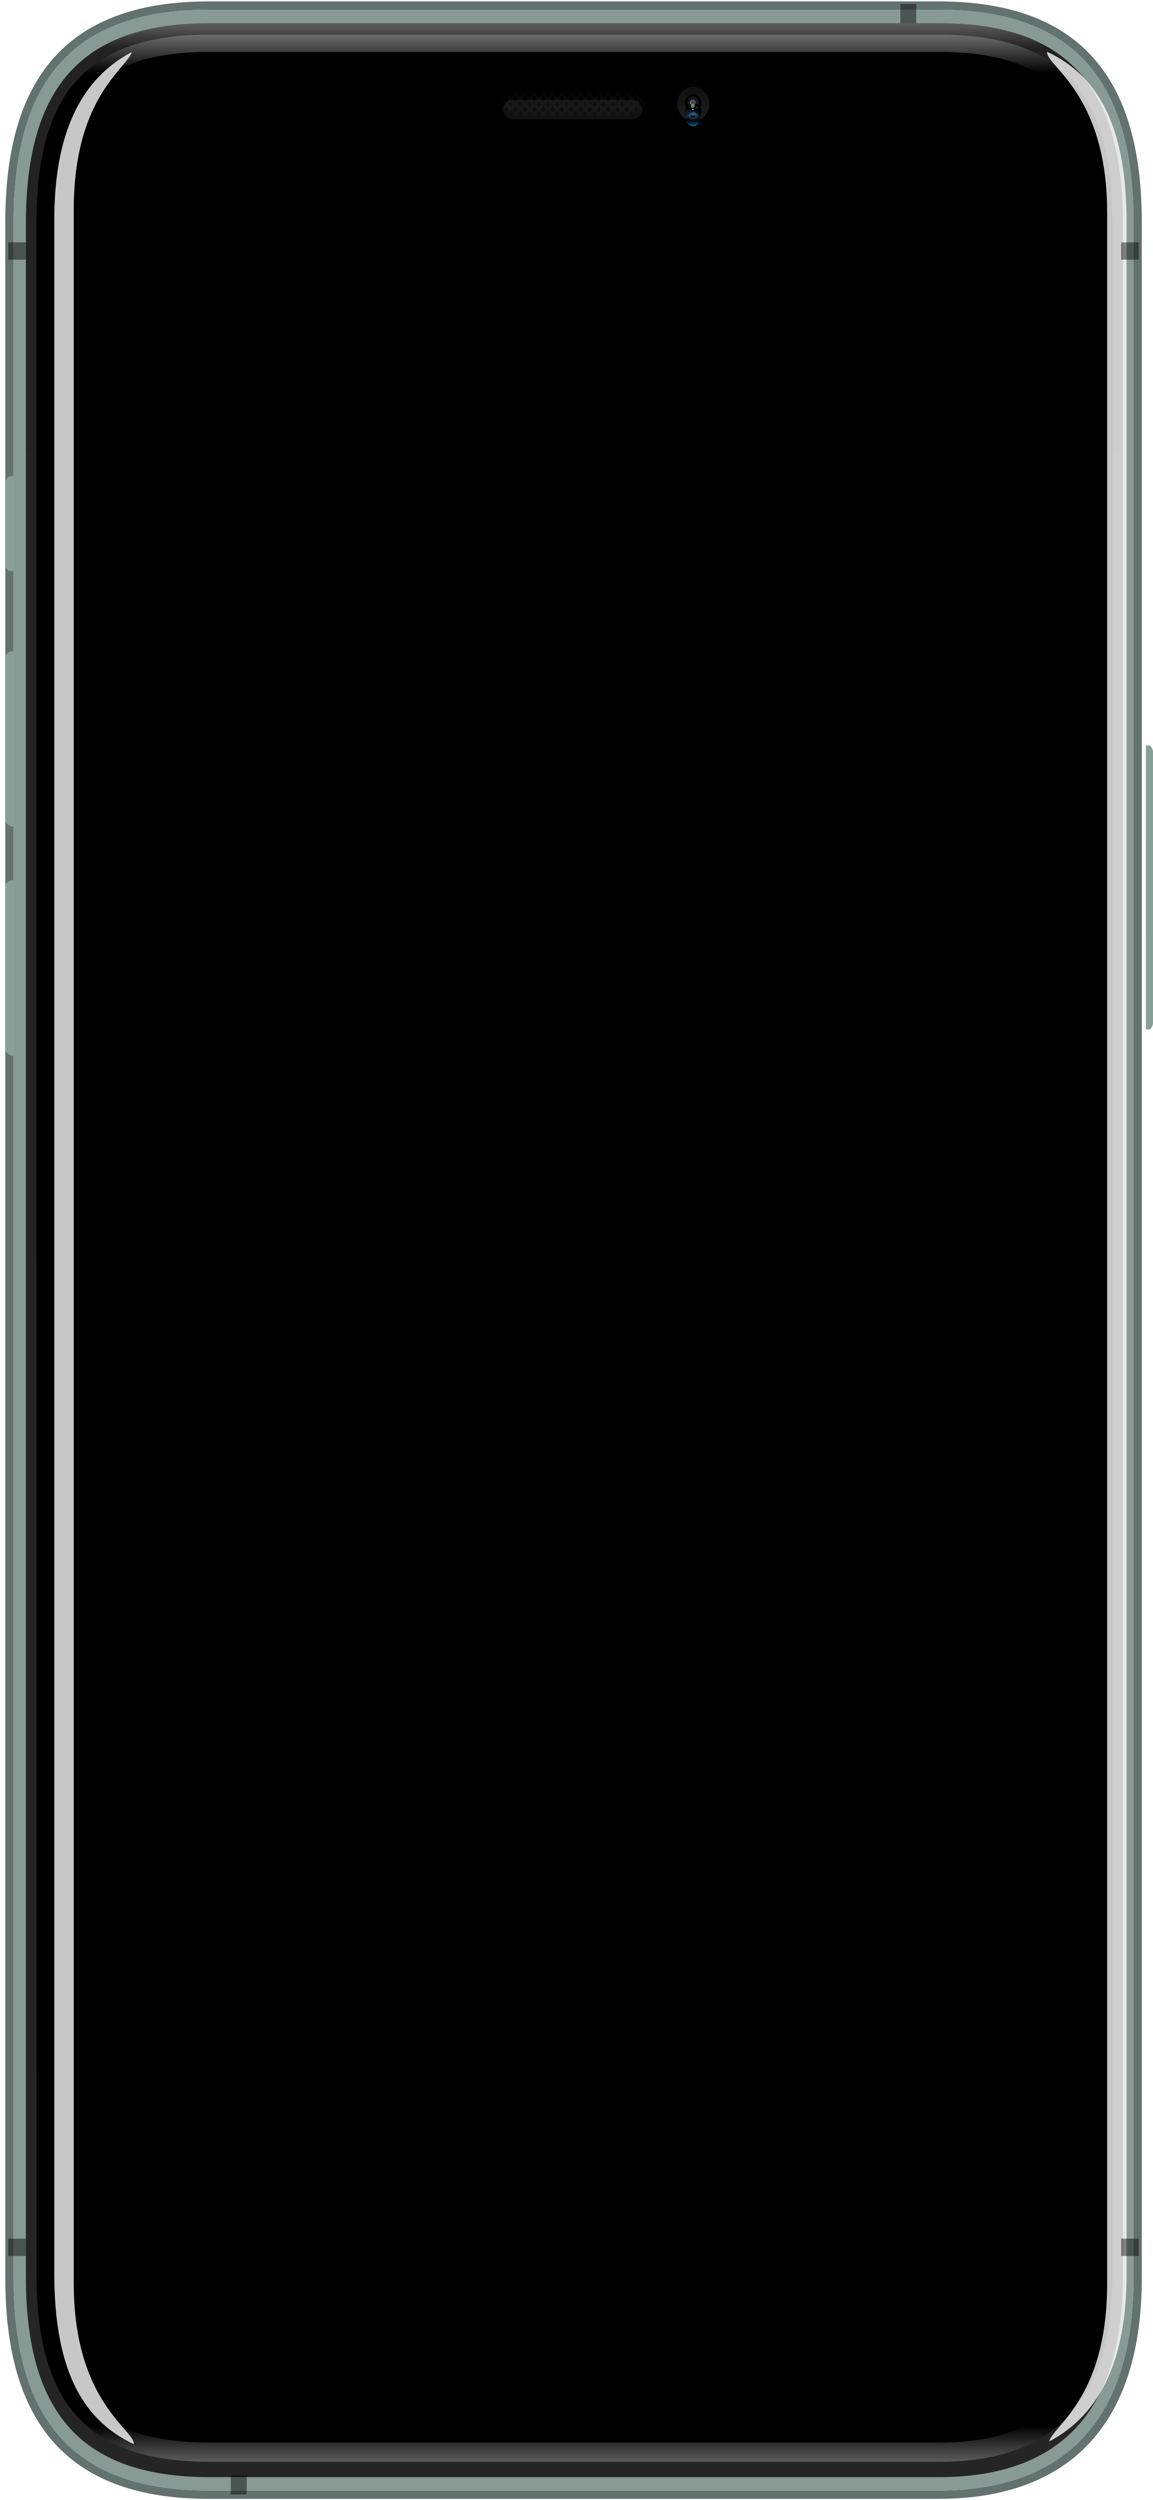 <svg width="288" height="624" viewBox="0 0 288 624" fill="none" xmlns="http://www.w3.org/2000/svg">
<g filter="url(#filter0_i)">
<path fill-rule="evenodd" clip-rule="evenodd" d="M52.183 2.417C18.729 2.417 3.387 19.673 3.387 55.504V568.605C3.387 604.436 18.729 621.692 52.183 621.692H234.341C266.705 621.692 283.138 603.219 283.138 568.605V55.504C283.138 19.673 267.796 2.417 234.341 2.417H52.183Z" fill="#879A94"/>
</g>
<path d="M52.183 1.384C35.288 1.384 22.759 5.744 14.477 14.828C6.213 23.892 2.355 37.467 2.355 55.504V568.605C2.355 586.642 6.213 600.217 14.477 609.281C22.759 618.365 35.288 622.725 52.183 622.725H234.341C250.719 622.725 263.234 618.045 271.639 608.825C280.028 599.621 284.17 586.059 284.17 568.605V55.504C284.17 37.467 280.312 23.892 272.048 14.828C263.765 5.744 251.236 1.384 234.341 1.384H52.183Z" stroke="#62726E" stroke-width="2.065"/>
<path fill-rule="evenodd" clip-rule="evenodd" d="M52.401 5.777C20.733 5.777 6.475 21.402 6.475 55.703V568.406C6.475 602.706 20.733 618.332 52.401 618.332H234.563C265.133 618.332 280.489 601.498 280.489 568.406V55.703C280.489 21.402 266.231 5.777 234.563 5.777H52.401Z" fill="url(#paint0_linear)"/>
<g filter="url(#filter1_dd)">
<path fill-rule="evenodd" clip-rule="evenodd" d="M52.25 8.657H234.714C264.801 8.657 277.841 22.825 277.841 55.426V567.723C277.841 599.121 263.697 614.491 234.714 614.491H52.25C22.162 614.491 9.122 600.323 9.122 567.723V55.426C9.122 22.825 22.162 8.657 52.25 8.657Z" fill="url(#paint1_linear)"/>
</g>
<path d="M52.242 12.978C24.605 12.978 13.535 24.997 13.535 54.983V567.686C13.535 597.672 24.605 609.691 52.242 609.691H234.722C261.253 609.691 273.429 596.47 273.429 567.686V54.983C273.429 24.997 262.359 12.978 234.722 12.978H52.242Z" fill="black"/>
<g filter="url(#filter2_i)">
<path fill-rule="evenodd" clip-rule="evenodd" d="M277.401 55.456C277.401 32.992 271.221 19.282 257.553 12.93C257.444 13.863 258.466 15.039 260.021 16.828C264.281 21.732 272.546 31.246 272.546 53.012V570.044C272.546 591.632 264.82 600.783 260.591 605.792C259.303 607.318 258.34 608.459 258.018 609.451C271.011 602.639 277.401 588.771 277.401 567.646V55.456ZM9.563 567.527C9.563 590.013 15.743 603.736 29.412 610.095C29.52 609.161 28.499 607.984 26.944 606.193C22.684 601.284 14.418 591.761 14.418 569.973V52.424C14.418 30.815 22.145 21.654 26.373 16.64C27.662 15.113 28.625 13.97 28.947 12.978C15.954 19.796 9.563 33.678 9.563 54.824V567.527Z" fill="white" fill-opacity="0.78"/>
</g>
<rect opacity="0.45" x="2.062" y="558.805" width="4.412" height="4.322" fill="black"/>
<rect opacity="0.45" x="2.062" y="60.504" width="4.412" height="4.322" fill="black"/>
<rect opacity="0.45" x="280.046" y="558.805" width="4.412" height="4.322" fill="black"/>
<rect opacity="0.45" x="280.046" y="60.504" width="4.412" height="4.322" fill="black"/>
<path opacity="0.448" fill-rule="evenodd" clip-rule="evenodd" d="M57.659 617.853H61.63V622.653H57.659V617.853Z" fill="black"/>
<path opacity="0.448" fill-rule="evenodd" clip-rule="evenodd" d="M224.885 1H228.856V5.801H224.885V1Z" fill="black"/>
<g filter="url(#filter3_iii)">
<path fill-rule="evenodd" clip-rule="evenodd" d="M1.4 162.575C0.945 162.704 0.399 163.033 0.108 163.501C0.047 163.597 0 163.902 0 163.99C0 168.412 0 181.88 0 204.395C0 204.489 0.067 204.965 0.108 205.08C0.344 205.744 0.754 205.905 1.4 206.288H2.2C2.2 205.078 2.214 163.758 2.2 162.575H1.4Z" fill="#89A098"/>
</g>
<g filter="url(#filter4_iii)">
<path fill-rule="evenodd" clip-rule="evenodd" d="M1.4 219.774C0.945 219.903 0.399 220.232 0.108 220.7C0.047 220.796 0 221.101 0 221.189C0 225.611 0 239.08 0 261.595C0 261.689 0.067 262.164 0.108 262.279C0.344 262.943 0.754 263.104 1.4 263.488H2.2C2.2 262.278 2.214 220.957 2.2 219.774H1.4Z" fill="#89A098"/>
</g>
<g filter="url(#filter5_iii)">
<path fill-rule="evenodd" clip-rule="evenodd" d="M1.4 118.862C0.627 118.862 0 119.605 0 120.522V140.919C0 141.836 0.627 142.579 1.4 142.579H2.2C2.2 141.331 2.214 120.081 2.2 118.862H1.4Z" fill="#89A098"/>
</g>
<g filter="url(#filter6_iii)">
<path fill-rule="evenodd" clip-rule="evenodd" d="M285.694 186.06C286.467 186.06 287.094 188.282 287.094 191.024V252.013C287.094 254.755 286.467 256.977 285.694 256.977H284.894C284.894 253.247 284.88 189.706 284.894 186.06H285.694Z" fill="#89A098"/>
</g>
<path fill-rule="evenodd" clip-rule="evenodd" d="M173.168 30.252C175.361 30.252 177.139 28.318 177.139 25.932C177.139 23.546 175.361 21.611 173.168 21.611C170.974 21.611 169.196 23.546 169.196 25.932C169.196 28.318 170.974 30.252 173.168 30.252Z" fill="url(#paint2_linear)"/>
<g filter="url(#filter7_i)">
<path fill-rule="evenodd" clip-rule="evenodd" d="M173.137 27.718C174.266 27.718 175.181 26.768 175.181 25.595C175.181 24.423 174.266 23.472 173.137 23.472C172.008 23.472 171.093 24.423 171.093 25.595C171.093 26.768 172.008 27.718 173.137 27.718Z" fill="url(#paint3_radial)"/>
</g>
<path d="M174.854 25.595C174.854 26.599 174.074 27.391 173.137 27.391C172.2 27.391 171.42 26.599 171.42 25.595C171.42 24.591 172.2 23.799 173.137 23.799C174.074 23.799 174.854 24.591 174.854 25.595Z" stroke="black" stroke-width="0.654"/>
<g filter="url(#filter8_diiii)">
<path fill-rule="evenodd" clip-rule="evenodd" d="M173.136 27.516C174.06 27.516 174.809 26.746 174.809 25.797C174.809 24.848 174.06 24.079 173.136 24.079C172.212 24.079 171.464 24.848 171.464 25.797C171.464 26.746 172.212 27.516 173.136 27.516Z" fill="url(#paint4_radial)"/>
</g>
<path opacity="0.773" fill-rule="evenodd" clip-rule="evenodd" d="M173.136 26.101C173.547 26.101 173.88 25.738 173.88 25.291C173.88 24.845 173.547 24.482 173.136 24.482C172.726 24.482 172.393 24.845 172.393 25.291C172.393 25.738 172.726 26.101 173.136 26.101Z" fill="url(#paint5_radial)"/>
<path opacity="0.283" fill-rule="evenodd" clip-rule="evenodd" d="M174.064 27.92C174.475 27.92 174.808 27.558 174.808 27.111C174.808 26.665 174.475 26.302 174.064 26.302C173.654 26.302 173.321 26.665 173.321 27.111C173.321 27.558 173.654 27.92 174.064 27.92Z" fill="url(#paint6_radial)"/>
<g filter="url(#filter9_di)">
<path fill-rule="evenodd" clip-rule="evenodd" d="M173.137 24.376C173.544 24.376 173.93 24.574 173.875 24.429C173.819 24.284 173.544 24.078 173.137 24.078C172.73 24.078 172.465 24.284 172.4 24.429C172.335 24.574 172.73 24.376 173.137 24.376Z" fill="#68B9A3" fill-opacity="0.17"/>
</g>
<g opacity="0.755" filter="url(#filter10_di)">
<path fill-rule="evenodd" clip-rule="evenodd" d="M173.136 26.722C173.444 26.722 173.693 26.651 173.693 26.814C173.693 26.978 173.444 27.111 173.136 27.111C172.828 27.111 172.578 26.978 172.578 26.814C172.578 26.651 172.828 26.722 173.136 26.722Z" fill="#52735A" fill-opacity="0.204"/>
</g>
<g filter="url(#filter11_d)">
<path fill-rule="evenodd" clip-rule="evenodd" d="M173.136 26.302C173.547 26.302 173.88 25.985 173.88 25.594C173.88 25.203 173.547 24.887 173.136 24.887C172.726 24.887 172.393 25.203 172.393 25.594C172.393 25.985 172.726 26.302 173.136 26.302Z" fill="white" fill-opacity="0.57" style="mix-blend-mode:overlay"/>
</g>
<g filter="url(#filter12_d)">
<path fill-rule="evenodd" clip-rule="evenodd" d="M173.229 26.302C173.588 26.302 173.879 25.985 173.879 25.594C173.879 25.203 173.588 24.887 173.229 24.887C172.869 24.887 172.578 25.203 172.578 25.594C172.578 25.985 172.869 26.302 173.229 26.302Z" fill="black" fill-opacity="0.57" style="mix-blend-mode:overlay"/>
</g>
<g filter="url(#filter13_ii)">
<path fill-rule="evenodd" clip-rule="evenodd" d="M173.136 26.302C173.444 26.302 173.693 26.031 173.693 25.696C173.693 25.361 173.444 25.089 173.136 25.089C172.828 25.089 172.578 25.361 172.578 25.696C172.578 26.031 172.828 26.302 173.136 26.302Z" fill="url(#paint7_radial)"/>
</g>
<g opacity="0.392" filter="url(#filter14_f)">
<path fill-rule="evenodd" clip-rule="evenodd" d="M173.136 25.978C173.341 25.978 173.507 25.799 173.507 25.978C173.507 26.157 173.341 26.302 173.136 26.302C172.93 26.302 172.764 26.157 172.764 25.978C172.764 25.799 172.93 25.978 173.136 25.978Z" fill="#A2B9A7"/>
</g>
<g opacity="0.755" filter="url(#filter15_di)">
<path fill-rule="evenodd" clip-rule="evenodd" d="M173.136 25.905C173.239 25.905 173.322 25.87 173.322 25.951C173.322 26.033 173.239 26.1 173.136 26.1C173.033 26.1 172.95 26.033 172.95 25.951C172.95 25.87 173.033 25.905 173.136 25.905Z" fill="#527073"/>
</g>
<g opacity="0.98" filter="url(#filter16_di)">
<path fill-rule="evenodd" clip-rule="evenodd" d="M173.043 25.451C173.196 25.451 173.34 25.562 173.319 25.424C173.299 25.286 173.196 25.089 173.043 25.089C172.891 25.089 172.791 25.286 172.767 25.424C172.742 25.562 172.891 25.451 173.043 25.451Z" fill="#E4D3F2" fill-opacity="0.526"/>
</g>
<g opacity="0.657" filter="url(#filter17_f)">
<path fill-rule="evenodd" clip-rule="evenodd" d="M173.043 26.909C173.299 26.909 173.507 26.727 173.507 26.504C173.507 26.281 173.299 26.1 173.043 26.1C172.786 26.1 172.578 26.281 172.578 26.504C172.578 26.727 172.786 26.909 173.043 26.909Z" fill="#76DB82"/>
</g>
<path opacity="0.17" fill-rule="evenodd" clip-rule="evenodd" d="M172.115 26.303C172.782 26.303 173.323 25.715 173.323 24.989C173.323 24.263 172.782 23.675 172.115 23.675C171.448 23.675 170.907 24.263 170.907 24.989C170.907 25.715 171.448 26.303 172.115 26.303Z" fill="url(#paint8_radial)"/>
<g opacity="0.801">
<g filter="url(#filter18_d)">
<rect x="125.612" y="23.539" width="34.88" height="4.934" rx="2.467" fill="#151414"/>
</g>
<mask id="mask0" mask-type="alpha" maskUnits="userSpaceOnUse" x="125" y="23" width="36" height="6">
<rect x="125.612" y="23.539" width="34.88" height="4.934" rx="2.467" fill="white"/>
</mask>
<g mask="url(#mask0)">
<path opacity="0.05" d="M104.529 19.758L117.012 33.339M106.841 19.758L119.324 33.339M109.153 19.758L121.636 33.339M111.464 19.758L123.947 33.339M113.776 19.758L126.259 33.339M128.571 33.339L116.088 19.758L103.604 33.339M130.883 33.339L118.399 19.758L105.916 33.339M133.194 33.339L120.711 19.758L108.228 33.339M135.506 33.339L123.023 19.758L110.54 33.339M137.818 33.339L125.334 19.758L112.851 33.339M140.129 33.339L127.646 19.758L115.163 33.339M142.441 33.339L129.958 19.758L117.475 33.339M144.753 33.339L132.27 19.758L119.786 33.339M147.065 33.339L134.581 19.758L122.098 33.339M149.376 33.339L136.893 19.758L124.41 33.339M151.688 33.339L139.205 19.758L126.722 33.339M154 33.339L141.516 19.758L129.033 33.339M156.311 33.339L143.828 19.758L131.345 33.339M158.623 33.339L146.14 19.758L133.657 33.339M160.935 33.339L148.452 19.758L135.968 33.339M163.246 33.339L150.763 19.758L138.28 33.339M165.558 33.339L153.075 19.758L140.592 33.339M167.87 33.339L155.387 19.758L142.903 33.339M166.945 19.758L154.462 33.339M164.633 19.758L152.15 33.339M162.322 19.758L149.839 33.339M160.01 19.758L147.527 33.339M157.698 19.758L145.215 33.339" stroke="white" stroke-width="0.688"/>
</g>
</g>
<defs>
<filter id="filter0_i" x="1.322" y="0.352" width="283.88" height="623.405" filterUnits="userSpaceOnUse" color-interpolation-filters="sRGB">
<feFlood flood-opacity="0" result="BackgroundImageFix"/>
<feBlend mode="normal" in="SourceGraphic" in2="BackgroundImageFix" result="shape"/>
<feColorMatrix in="SourceAlpha" type="matrix" values="0 0 0 0 0 0 0 0 0 0 0 0 0 0 0 0 0 0 127 0" result="hardAlpha"/>
<feOffset/>
<feGaussianBlur stdDeviation="1.333"/>
<feComposite in2="hardAlpha" operator="arithmetic" k2="-1" k3="1"/>
<feColorMatrix type="matrix" values="0 0 0 0 0 0 0 0 0 0 0 0 0 0 0 0 0 0 0.5 0"/>
<feBlend mode="normal" in2="shape" result="effect1_innerShadow"/>
</filter>
<filter id="filter1_dd" x="9.122" y="7.324" width="268.72" height="608.501" filterUnits="userSpaceOnUse" color-interpolation-filters="sRGB">
<feFlood flood-opacity="0" result="BackgroundImageFix"/>
<feColorMatrix in="SourceAlpha" type="matrix" values="0 0 0 0 0 0 0 0 0 0 0 0 0 0 0 0 0 0 127 0"/>
<feOffset dy="1.333"/>
<feColorMatrix type="matrix" values="0 0 0 0 0 0 0 0 0 0 0 0 0 0 0 0 0 0 0.5 0"/>
<feBlend mode="normal" in2="BackgroundImageFix" result="effect1_dropShadow"/>
<feColorMatrix in="SourceAlpha" type="matrix" values="0 0 0 0 0 0 0 0 0 0 0 0 0 0 0 0 0 0 127 0"/>
<feOffset dy="-1.333"/>
<feColorMatrix type="matrix" values="0 0 0 0 0 0 0 0 0 0 0 0 0 0 0 0 0 0 0.5 0"/>
<feBlend mode="normal" in2="effect1_dropShadow" result="effect2_dropShadow"/>
<feBlend mode="normal" in="SourceGraphic" in2="effect2_dropShadow" result="shape"/>
</filter>
<filter id="filter2_i" x="9.563" y="12.93" width="271.838" height="597.165" filterUnits="userSpaceOnUse" color-interpolation-filters="sRGB">
<feFlood flood-opacity="0" result="BackgroundImageFix"/>
<feBlend mode="normal" in="SourceGraphic" in2="BackgroundImageFix" result="shape"/>
<feColorMatrix in="SourceAlpha" type="matrix" values="0 0 0 0 0 0 0 0 0 0 0 0 0 0 0 0 0 0 127 0" result="hardAlpha"/>
<feOffset dx="4"/>
<feGaussianBlur stdDeviation="2.833"/>
<feComposite in2="hardAlpha" operator="arithmetic" k2="-1" k3="1"/>
<feColorMatrix type="matrix" values="0 0 0 0 0 0 0 0 0 0 0 0 0 0 0 0 0 0 0.6 0"/>
<feBlend mode="normal" in2="shape" result="effect1_innerShadow"/>
</filter>
<filter id="filter3_iii" x="0" y="161.242" width="2.206" height="46.38" filterUnits="userSpaceOnUse" color-interpolation-filters="sRGB">
<feFlood flood-opacity="0" result="BackgroundImageFix"/>
<feBlend mode="normal" in="SourceGraphic" in2="BackgroundImageFix" result="shape"/>
<feColorMatrix in="SourceAlpha" type="matrix" values="0 0 0 0 0 0 0 0 0 0 0 0 0 0 0 0 0 0 127 0" result="hardAlpha"/>
<feOffset dx="1.333"/>
<feComposite in2="hardAlpha" operator="arithmetic" k2="-1" k3="1"/>
<feColorMatrix type="matrix" values="0 0 0 0 1 0 0 0 0 1 0 0 0 0 1 0 0 0 0.645 0"/>
<feBlend mode="normal" in2="shape" result="effect1_innerShadow"/>
<feColorMatrix in="SourceAlpha" type="matrix" values="0 0 0 0 0 0 0 0 0 0 0 0 0 0 0 0 0 0 127 0" result="hardAlpha"/>
<feOffset dy="2.667"/>
<feGaussianBlur stdDeviation="0.667"/>
<feComposite in2="hardAlpha" operator="arithmetic" k2="-1" k3="1"/>
<feColorMatrix type="matrix" values="0 0 0 0 0.384 0 0 0 0 0.388 0 0 0 0 0.388 0 0 0 1 0"/>
<feBlend mode="normal" in2="effect1_innerShadow" result="effect2_innerShadow"/>
<feColorMatrix in="SourceAlpha" type="matrix" values="0 0 0 0 0 0 0 0 0 0 0 0 0 0 0 0 0 0 127 0" result="hardAlpha"/>
<feOffset dy="-2.667"/>
<feGaussianBlur stdDeviation="0.667"/>
<feComposite in2="hardAlpha" operator="arithmetic" k2="-1" k3="1"/>
<feColorMatrix type="matrix" values="0 0 0 0 0.384 0 0 0 0 0.388 0 0 0 0 0.388 0 0 0 1 0"/>
<feBlend mode="normal" in2="effect2_innerShadow" result="effect3_innerShadow"/>
</filter>
<filter id="filter4_iii" x="0" y="218.441" width="2.206" height="46.38" filterUnits="userSpaceOnUse" color-interpolation-filters="sRGB">
<feFlood flood-opacity="0" result="BackgroundImageFix"/>
<feBlend mode="normal" in="SourceGraphic" in2="BackgroundImageFix" result="shape"/>
<feColorMatrix in="SourceAlpha" type="matrix" values="0 0 0 0 0 0 0 0 0 0 0 0 0 0 0 0 0 0 127 0" result="hardAlpha"/>
<feOffset dx="1.333"/>
<feComposite in2="hardAlpha" operator="arithmetic" k2="-1" k3="1"/>
<feColorMatrix type="matrix" values="0 0 0 0 1 0 0 0 0 1 0 0 0 0 1 0 0 0 0.645 0"/>
<feBlend mode="normal" in2="shape" result="effect1_innerShadow"/>
<feColorMatrix in="SourceAlpha" type="matrix" values="0 0 0 0 0 0 0 0 0 0 0 0 0 0 0 0 0 0 127 0" result="hardAlpha"/>
<feOffset dy="2.667"/>
<feGaussianBlur stdDeviation="0.667"/>
<feComposite in2="hardAlpha" operator="arithmetic" k2="-1" k3="1"/>
<feColorMatrix type="matrix" values="0 0 0 0 0.384 0 0 0 0 0.388 0 0 0 0 0.388 0 0 0 1 0"/>
<feBlend mode="normal" in2="effect1_innerShadow" result="effect2_innerShadow"/>
<feColorMatrix in="SourceAlpha" type="matrix" values="0 0 0 0 0 0 0 0 0 0 0 0 0 0 0 0 0 0 127 0" result="hardAlpha"/>
<feOffset dy="-2.667"/>
<feGaussianBlur stdDeviation="0.667"/>
<feComposite in2="hardAlpha" operator="arithmetic" k2="-1" k3="1"/>
<feColorMatrix type="matrix" values="0 0 0 0 0.384 0 0 0 0 0.388 0 0 0 0 0.388 0 0 0 1 0"/>
<feBlend mode="normal" in2="effect2_innerShadow" result="effect3_innerShadow"/>
</filter>
<filter id="filter5_iii" x="0" y="117.529" width="2.206" height="26.383" filterUnits="userSpaceOnUse" color-interpolation-filters="sRGB">
<feFlood flood-opacity="0" result="BackgroundImageFix"/>
<feBlend mode="normal" in="SourceGraphic" in2="BackgroundImageFix" result="shape"/>
<feColorMatrix in="SourceAlpha" type="matrix" values="0 0 0 0 0 0 0 0 0 0 0 0 0 0 0 0 0 0 127 0" result="hardAlpha"/>
<feOffset dx="1.333"/>
<feComposite in2="hardAlpha" operator="arithmetic" k2="-1" k3="1"/>
<feColorMatrix type="matrix" values="0 0 0 0 1 0 0 0 0 1 0 0 0 0 1 0 0 0 0.645 0"/>
<feBlend mode="normal" in2="shape" result="effect1_innerShadow"/>
<feColorMatrix in="SourceAlpha" type="matrix" values="0 0 0 0 0 0 0 0 0 0 0 0 0 0 0 0 0 0 127 0" result="hardAlpha"/>
<feOffset dy="2.667"/>
<feGaussianBlur stdDeviation="0.667"/>
<feComposite in2="hardAlpha" operator="arithmetic" k2="-1" k3="1"/>
<feColorMatrix type="matrix" values="0 0 0 0 0.384 0 0 0 0 0.388 0 0 0 0 0.388 0 0 0 1 0"/>
<feBlend mode="normal" in2="effect1_innerShadow" result="effect2_innerShadow"/>
<feColorMatrix in="SourceAlpha" type="matrix" values="0 0 0 0 0 0 0 0 0 0 0 0 0 0 0 0 0 0 127 0" result="hardAlpha"/>
<feOffset dy="-2.667"/>
<feGaussianBlur stdDeviation="0.667"/>
<feComposite in2="hardAlpha" operator="arithmetic" k2="-1" k3="1"/>
<feColorMatrix type="matrix" values="0 0 0 0 0.384 0 0 0 0 0.388 0 0 0 0 0.388 0 0 0 1 0"/>
<feBlend mode="normal" in2="effect2_innerShadow" result="effect3_innerShadow"/>
</filter>
<filter id="filter6_iii" x="284.887" y="184.726" width="2.206" height="73.584" filterUnits="userSpaceOnUse" color-interpolation-filters="sRGB">
<feFlood flood-opacity="0" result="BackgroundImageFix"/>
<feBlend mode="normal" in="SourceGraphic" in2="BackgroundImageFix" result="shape"/>
<feColorMatrix in="SourceAlpha" type="matrix" values="0 0 0 0 0 0 0 0 0 0 0 0 0 0 0 0 0 0 127 0" result="hardAlpha"/>
<feOffset dx="1.333"/>
<feComposite in2="hardAlpha" operator="arithmetic" k2="-1" k3="1"/>
<feColorMatrix type="matrix" values="0 0 0 0 1 0 0 0 0 1 0 0 0 0 1 0 0 0 0.645 0"/>
<feBlend mode="normal" in2="shape" result="effect1_innerShadow"/>
<feColorMatrix in="SourceAlpha" type="matrix" values="0 0 0 0 0 0 0 0 0 0 0 0 0 0 0 0 0 0 127 0" result="hardAlpha"/>
<feOffset dy="2.667"/>
<feGaussianBlur stdDeviation="0.667"/>
<feComposite in2="hardAlpha" operator="arithmetic" k2="-1" k3="1"/>
<feColorMatrix type="matrix" values="0 0 0 0 0.384 0 0 0 0 0.388 0 0 0 0 0.388 0 0 0 1 0"/>
<feBlend mode="normal" in2="effect1_innerShadow" result="effect2_innerShadow"/>
<feColorMatrix in="SourceAlpha" type="matrix" values="0 0 0 0 0 0 0 0 0 0 0 0 0 0 0 0 0 0 127 0" result="hardAlpha"/>
<feOffset dy="-2.667"/>
<feGaussianBlur stdDeviation="0.667"/>
<feComposite in2="hardAlpha" operator="arithmetic" k2="-1" k3="1"/>
<feColorMatrix type="matrix" values="0 0 0 0 0.384 0 0 0 0 0.388 0 0 0 0 0.388 0 0 0 1 0"/>
<feBlend mode="normal" in2="effect2_innerShadow" result="effect3_innerShadow"/>
</filter>
<filter id="filter7_i" x="171.093" y="23.472" width="4.089" height="6.246" filterUnits="userSpaceOnUse" color-interpolation-filters="sRGB">
<feFlood flood-opacity="0" result="BackgroundImageFix"/>
<feBlend mode="normal" in="SourceGraphic" in2="BackgroundImageFix" result="shape"/>
<feColorMatrix in="SourceAlpha" type="matrix" values="0 0 0 0 0 0 0 0 0 0 0 0 0 0 0 0 0 0 127 0" result="hardAlpha"/>
<feOffset dy="2.333"/>
<feGaussianBlur stdDeviation="1"/>
<feComposite in2="hardAlpha" operator="arithmetic" k2="-1" k3="1"/>
<feColorMatrix type="matrix" values="0 0 0 0 0 0 0 0 0 0 0 0 0 0 0 0 0 0 0.793 0"/>
<feBlend mode="normal" in2="shape" result="effect1_innerShadow"/>
</filter>
<filter id="filter8_diiii" x="168.797" y="22.745" width="8.678" height="8.771" filterUnits="userSpaceOnUse" color-interpolation-filters="sRGB">
<feFlood flood-opacity="0" result="BackgroundImageFix"/>
<feColorMatrix in="SourceAlpha" type="matrix" values="0 0 0 0 0 0 0 0 0 0 0 0 0 0 0 0 0 0 127 0"/>
<feOffset dy="1.333"/>
<feGaussianBlur stdDeviation="1.333"/>
<feColorMatrix type="matrix" values="0 0 0 0 0 0 0 0 0 0 0 0 0 0 0 0 0 0 0.559 0"/>
<feBlend mode="normal" in2="BackgroundImageFix" result="effect1_dropShadow"/>
<feBlend mode="normal" in="SourceGraphic" in2="effect1_dropShadow" result="shape"/>
<feColorMatrix in="SourceAlpha" type="matrix" values="0 0 0 0 0 0 0 0 0 0 0 0 0 0 0 0 0 0 127 0" result="hardAlpha"/>
<feOffset dy="2"/>
<feGaussianBlur stdDeviation="2.333"/>
<feComposite in2="hardAlpha" operator="arithmetic" k2="-1" k3="1"/>
<feColorMatrix type="matrix" values="0 0 0 0 0 0 0 0 0 0 0 0 0 0 0 0 0 0 0.5 0"/>
<feBlend mode="normal" in2="shape" result="effect2_innerShadow"/>
<feColorMatrix in="SourceAlpha" type="matrix" values="0 0 0 0 0 0 0 0 0 0 0 0 0 0 0 0 0 0 127 0" result="hardAlpha"/>
<feOffset/>
<feGaussianBlur stdDeviation="1"/>
<feComposite in2="hardAlpha" operator="arithmetic" k2="-1" k3="1"/>
<feColorMatrix type="matrix" values="0 0 0 0 0.159 0 0 0 0 0.155 0 0 0 0 0.535 0 0 0 0.683 0"/>
<feBlend mode="normal" in2="effect2_innerShadow" result="effect3_innerShadow"/>
<feColorMatrix in="SourceAlpha" type="matrix" values="0 0 0 0 0 0 0 0 0 0 0 0 0 0 0 0 0 0 127 0" result="hardAlpha"/>
<feOffset dy="-0.667"/>
<feGaussianBlur stdDeviation="0.667"/>
<feComposite in2="hardAlpha" operator="arithmetic" k2="-1" k3="1"/>
<feColorMatrix type="matrix" values="0 0 0 0 1 0 0 0 0 1 0 0 0 0 1 0 0 0 0.283 0"/>
<feBlend mode="normal" in2="effect3_innerShadow" result="effect4_innerShadow"/>
<feColorMatrix in="SourceAlpha" type="matrix" values="0 0 0 0 0 0 0 0 0 0 0 0 0 0 0 0 0 0 127 0" result="hardAlpha"/>
<feOffset dy="1.333"/>
<feGaussianBlur stdDeviation="0.667"/>
<feComposite in2="hardAlpha" operator="arithmetic" k2="-1" k3="1"/>
<feColorMatrix type="matrix" values="0 0 0 0 0.014 0 0 0 0 0.103 0 0 0 0 0.721 0 0 0 0.61 0"/>
<feBlend mode="normal" in2="effect4_innerShadow" result="effect5_innerShadow"/>
</filter>
<filter id="filter9_di" x="169.726" y="22.744" width="6.82" height="5.738" filterUnits="userSpaceOnUse" color-interpolation-filters="sRGB">
<feFlood flood-opacity="0" result="BackgroundImageFix"/>
<feColorMatrix in="SourceAlpha" type="matrix" values="0 0 0 0 0 0 0 0 0 0 0 0 0 0 0 0 0 0 127 0"/>
<feOffset dy="1.333"/>
<feGaussianBlur stdDeviation="1.333"/>
<feColorMatrix type="matrix" values="0 0 0 0 0 0 0 0 0 0 0 0 0 0 0 0 0 0 0.312 0"/>
<feBlend mode="normal" in2="BackgroundImageFix" result="effect1_dropShadow"/>
<feBlend mode="normal" in="SourceGraphic" in2="effect1_dropShadow" result="shape"/>
<feColorMatrix in="SourceAlpha" type="matrix" values="0 0 0 0 0 0 0 0 0 0 0 0 0 0 0 0 0 0 127 0" result="hardAlpha"/>
<feOffset dy="0.667"/>
<feGaussianBlur stdDeviation="0.667"/>
<feComposite in2="hardAlpha" operator="arithmetic" k2="-1" k3="1"/>
<feColorMatrix type="matrix" values="0 0 0 0 1 0 0 0 0 1 0 0 0 0 1 0 0 0 0.5 0"/>
<feBlend mode="normal" in2="shape" result="effect2_innerShadow"/>
</filter>
<filter id="filter10_di" x="169.911" y="25.373" width="6.448" height="5.738" filterUnits="userSpaceOnUse" color-interpolation-filters="sRGB">
<feFlood flood-opacity="0" result="BackgroundImageFix"/>
<feColorMatrix in="SourceAlpha" type="matrix" values="0 0 0 0 0 0 0 0 0 0 0 0 0 0 0 0 0 0 127 0"/>
<feOffset dy="1.333"/>
<feGaussianBlur stdDeviation="1.333"/>
<feColorMatrix type="matrix" values="0 0 0 0 0 0 0 0 0 0 0 0 0 0 0 0 0 0 0.312 0"/>
<feBlend mode="normal" in2="BackgroundImageFix" result="effect1_dropShadow"/>
<feBlend mode="normal" in="SourceGraphic" in2="effect1_dropShadow" result="shape"/>
<feColorMatrix in="SourceAlpha" type="matrix" values="0 0 0 0 0 0 0 0 0 0 0 0 0 0 0 0 0 0 127 0" result="hardAlpha"/>
<feOffset/>
<feGaussianBlur stdDeviation="0.667"/>
<feComposite in2="hardAlpha" operator="arithmetic" k2="-1" k3="1"/>
<feColorMatrix type="matrix" values="0 0 0 0 1 0 0 0 0 1 0 0 0 0 1 0 0 0 0.5 0"/>
<feBlend mode="normal" in2="shape" result="effect2_innerShadow"/>
</filter>
<filter id="filter11_d" x="168.393" y="20.887" width="9.487" height="9.416" filterUnits="userSpaceOnUse" color-interpolation-filters="sRGB">
<feFlood flood-opacity="0" result="BackgroundImageFix"/>
<feColorMatrix in="SourceAlpha" type="matrix" values="0 0 0 0 0 0 0 0 0 0 0 0 0 0 0 0 0 0 127 0"/>
<feOffset/>
<feGaussianBlur stdDeviation="2"/>
<feColorMatrix type="matrix" values="0 0 0 0 0 0 0 0 0 0 0 0 0 0 0 0 0 0 0.5 0"/>
<feBlend mode="normal" in2="BackgroundImageFix" result="effect1_dropShadow"/>
<feBlend mode="normal" in="SourceGraphic" in2="effect1_dropShadow" result="shape"/>
</filter>
<filter id="filter12_d" x="168.578" y="20.887" width="9.301" height="9.416" filterUnits="userSpaceOnUse" color-interpolation-filters="sRGB">
<feFlood flood-opacity="0" result="BackgroundImageFix"/>
<feColorMatrix in="SourceAlpha" type="matrix" values="0 0 0 0 0 0 0 0 0 0 0 0 0 0 0 0 0 0 127 0"/>
<feOffset/>
<feGaussianBlur stdDeviation="2"/>
<feColorMatrix type="matrix" values="0 0 0 0 0 0 0 0 0 0 0 0 0 0 0 0 0 0 0.5 0"/>
<feBlend mode="normal" in2="BackgroundImageFix" result="effect1_dropShadow"/>
<feBlend mode="normal" in="SourceGraphic" in2="effect1_dropShadow" result="shape"/>
</filter>
<filter id="filter13_ii" x="172.578" y="25.089" width="1.115" height="3.213" filterUnits="userSpaceOnUse" color-interpolation-filters="sRGB">
<feFlood flood-opacity="0" result="BackgroundImageFix"/>
<feBlend mode="normal" in="SourceGraphic" in2="BackgroundImageFix" result="shape"/>
<feColorMatrix in="SourceAlpha" type="matrix" values="0 0 0 0 0 0 0 0 0 0 0 0 0 0 0 0 0 0 127 0" result="hardAlpha"/>
<feOffset dy="2"/>
<feGaussianBlur stdDeviation="2.333"/>
<feComposite in2="hardAlpha" operator="arithmetic" k2="-1" k3="1"/>
<feColorMatrix type="matrix" values="0 0 0 0 0 0 0 0 0 0 0 0 0 0 0 0 0 0 0.5 0"/>
<feBlend mode="normal" in2="shape" result="effect1_innerShadow"/>
<feColorMatrix in="SourceAlpha" type="matrix" values="0 0 0 0 0 0 0 0 0 0 0 0 0 0 0 0 0 0 127 0" result="hardAlpha"/>
<feOffset dy="1.333"/>
<feGaussianBlur stdDeviation="0.667"/>
<feComposite in2="hardAlpha" operator="arithmetic" k2="-1" k3="1"/>
<feColorMatrix type="matrix" values="0 0 0 0 0.176 0 0 0 0 0.329 0 0 0 0 0.318 0 0 0 0.255 0"/>
<feBlend mode="normal" in2="effect1_innerShadow" result="effect2_innerShadow"/>
</filter>
<filter id="filter14_f" x="169.21" y="22.345" width="7.85" height="7.511" filterUnits="userSpaceOnUse" color-interpolation-filters="sRGB">
<feFlood flood-opacity="0" result="BackgroundImageFix"/>
<feBlend mode="normal" in="SourceGraphic" in2="BackgroundImageFix" result="shape"/>
<feGaussianBlur stdDeviation="1.777" result="effect1_foregroundBlur"/>
</filter>
<filter id="filter15_di" x="170.95" y="25.231" width="4.372" height="4.202" filterUnits="userSpaceOnUse" color-interpolation-filters="sRGB">
<feFlood flood-opacity="0" result="BackgroundImageFix"/>
<feColorMatrix in="SourceAlpha" type="matrix" values="0 0 0 0 0 0 0 0 0 0 0 0 0 0 0 0 0 0 127 0"/>
<feOffset dy="1.333"/>
<feGaussianBlur stdDeviation="1"/>
<feColorMatrix type="matrix" values="0 0 0 0 0 0 0 0 0 0 0 0 0 0 0 0 0 0 0.312 0"/>
<feBlend mode="normal" in2="BackgroundImageFix" result="effect1_dropShadow"/>
<feBlend mode="normal" in="SourceGraphic" in2="effect1_dropShadow" result="shape"/>
<feColorMatrix in="SourceAlpha" type="matrix" values="0 0 0 0 0 0 0 0 0 0 0 0 0 0 0 0 0 0 127 0" result="hardAlpha"/>
<feOffset/>
<feGaussianBlur stdDeviation="0.667"/>
<feComposite in2="hardAlpha" operator="arithmetic" k2="-1" k3="1"/>
<feColorMatrix type="matrix" values="0 0 0 0 1 0 0 0 0 1 0 0 0 0 1 0 0 0 0.5 0"/>
<feBlend mode="normal" in2="shape" result="effect2_innerShadow"/>
</filter>
<filter id="filter16_di" x="171.431" y="25.089" width="3.224" height="3.071" filterUnits="userSpaceOnUse" color-interpolation-filters="sRGB">
<feFlood flood-opacity="0" result="BackgroundImageFix"/>
<feColorMatrix in="SourceAlpha" type="matrix" values="0 0 0 0 0 0 0 0 0 0 0 0 0 0 0 0 0 0 127 0"/>
<feOffset dy="1.333"/>
<feGaussianBlur stdDeviation="0.667"/>
<feColorMatrix type="matrix" values="0 0 0 0 0 0 0 0 0 0 0 0 0 0 0 0 0 0 0.312 0"/>
<feBlend mode="normal" in2="BackgroundImageFix" result="effect1_dropShadow"/>
<feBlend mode="normal" in="SourceGraphic" in2="effect1_dropShadow" result="shape"/>
<feColorMatrix in="SourceAlpha" type="matrix" values="0 0 0 0 0 0 0 0 0 0 0 0 0 0 0 0 0 0 127 0" result="hardAlpha"/>
<feOffset dy="0.667"/>
<feGaussianBlur stdDeviation="0.667"/>
<feComposite in2="hardAlpha" operator="arithmetic" k2="-1" k3="1"/>
<feColorMatrix type="matrix" values="0 0 0 0 1 0 0 0 0 1 0 0 0 0 1 0 0 0 0.5 0"/>
<feBlend mode="normal" in2="shape" result="effect2_innerShadow"/>
</filter>
<filter id="filter17_f" x="164.348" y="17.87" width="17.389" height="17.269" filterUnits="userSpaceOnUse" color-interpolation-filters="sRGB">
<feFlood flood-opacity="0" result="BackgroundImageFix"/>
<feBlend mode="normal" in="SourceGraphic" in2="BackgroundImageFix" result="shape"/>
<feGaussianBlur stdDeviation="4.115" result="effect1_foregroundBlur"/>
</filter>
<filter id="filter18_d" x="124.278" y="23.539" width="37.547" height="7.601" filterUnits="userSpaceOnUse" color-interpolation-filters="sRGB">
<feFlood flood-opacity="0" result="BackgroundImageFix"/>
<feColorMatrix in="SourceAlpha" type="matrix" values="0 0 0 0 0 0 0 0 0 0 0 0 0 0 0 0 0 0 127 0"/>
<feOffset dy="1.333"/>
<feGaussianBlur stdDeviation="0.667"/>
<feColorMatrix type="matrix" values="0 0 0 0 1 0 0 0 0 1 0 0 0 0 1 0 0 0 0.218 0"/>
<feBlend mode="normal" in2="BackgroundImageFix" result="effect1_dropShadow"/>
<feBlend mode="normal" in="SourceGraphic" in2="effect1_dropShadow" result="shape"/>
</filter>
<linearGradient id="paint0_linear" x1="6.475" y1="5.777" x2="6.475" y2="618.332" gradientUnits="userSpaceOnUse">
<stop stop-color="#5F5F5F"/>
<stop offset="0.01" stop-color="#222222"/>
<stop offset="1" stop-color="#252525"/>
</linearGradient>
<linearGradient id="paint1_linear" x1="9.122" y1="8.657" x2="9.122" y2="614.491" gradientUnits="userSpaceOnUse">
<stop stop-color="#6D6D6D"/>
<stop offset="0.016"/>
<stop offset="0.985"/>
<stop offset="1" stop-color="#5C5C5C"/>
</linearGradient>
<linearGradient id="paint2_linear" x1="177.139" y1="30.252" x2="177.139" y2="21.611" gradientUnits="userSpaceOnUse">
<stop stop-color="#1F1F1F"/>
<stop offset="1" stop-color="#0F0F0F"/>
</linearGradient>
<radialGradient id="paint3_radial" cx="0" cy="0" r="1" gradientUnits="userSpaceOnUse" gradientTransform="translate(172.405 27.391) rotate(103.319) scale(3.298 2.676)">
<stop stop-color="#154882"/>
<stop offset="1"/>
</radialGradient>
<radialGradient id="paint4_radial" cx="0" cy="0" r="1" gradientUnits="userSpaceOnUse" gradientTransform="translate(173.136 24.591) rotate(90) scale(3.126 4.974)">
<stop stop-color="#376CAB"/>
<stop offset="0.377" stop-color="#151515"/>
<stop offset="0.537"/>
<stop offset="1" stop-color="#0D7BB9"/>
</radialGradient>
<radialGradient id="paint5_radial" cx="0" cy="0" r="1" gradientUnits="userSpaceOnUse" gradientTransform="translate(173.136 25.08) rotate(90) scale(0.814 0.748)">
<stop stop-color="#694B8D"/>
<stop offset="1" stop-opacity="0.01"/>
</radialGradient>
<radialGradient id="paint6_radial" cx="0" cy="0" r="1" gradientUnits="userSpaceOnUse" gradientTransform="translate(174.064 26.9) rotate(90) scale(0.814 0.748)">
<stop stop-color="#80C2C8"/>
<stop offset="1" stop-opacity="0.01"/>
</radialGradient>
<radialGradient id="paint7_radial" cx="0" cy="0" r="1" gradientUnits="userSpaceOnUse" gradientTransform="translate(173.136 25.242) rotate(90) scale(1.262 1.999)">
<stop stop-color="#61737F"/>
<stop offset="0.388"/>
<stop offset="1" stop-color="#227EB1"/>
</radialGradient>
<radialGradient id="paint8_radial" cx="0" cy="0" r="1" gradientUnits="userSpaceOnUse" gradientTransform="translate(172.89 26.303) rotate(90) scale(1.323 1.216)">
<stop stop-color="white"/>
<stop offset="1" stop-opacity="0.01"/>
</radialGradient>
</defs>
</svg>

